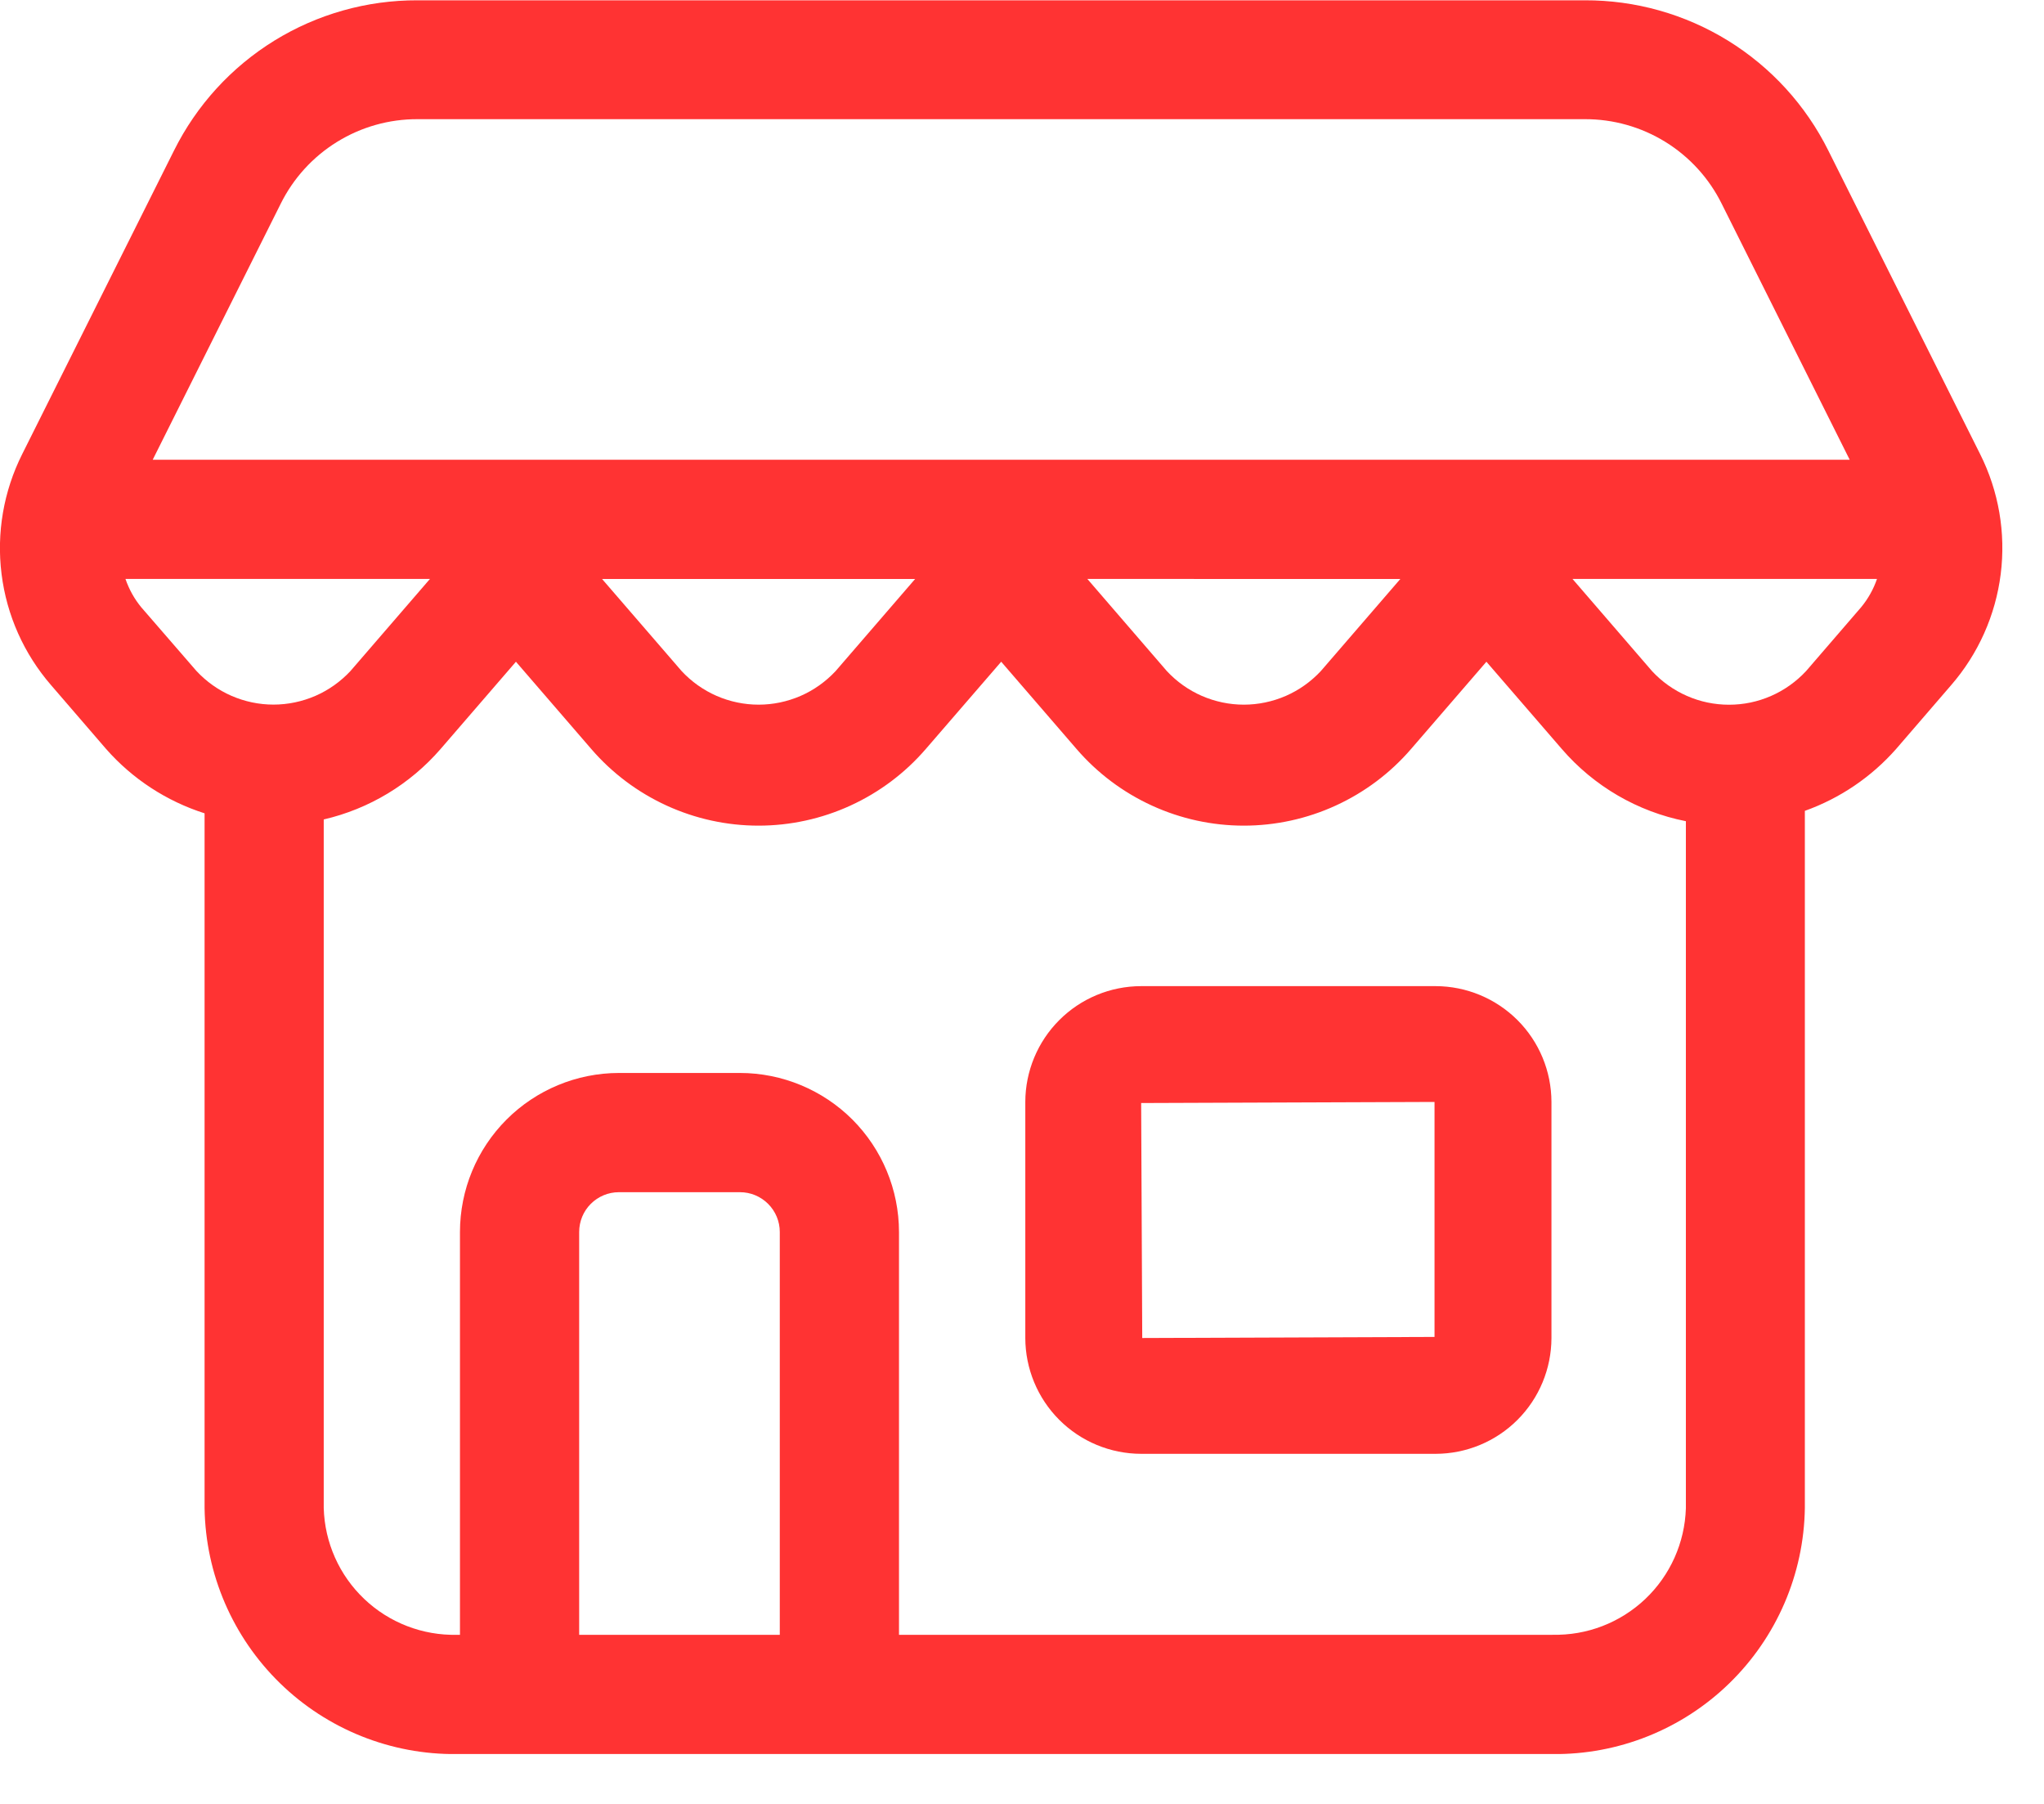 <svg width="34" height="30" viewBox="0 0 34 30" fill="none" xmlns="http://www.w3.org/2000/svg">
<g clip-path="url(#clip0)">
<path d="M32.938 7.553L30.413 2.505C30.038 1.751 29.46 1.118 28.744 0.676C28.027 0.234 27.202 0.002 26.36 0.005H6.947C6.105 0.002 5.28 0.234 4.563 0.676C3.847 1.118 3.269 1.751 2.894 2.505L0.369 7.553C0.06 8.169 -0.06 8.863 0.026 9.547C0.111 10.231 0.398 10.874 0.85 11.395L1.765 12.456C2.204 12.955 2.77 13.324 3.403 13.526V25.08C3.419 26.179 3.871 27.226 4.658 27.993C5.445 28.76 6.504 29.184 7.603 29.171H25.822C26.921 29.184 27.98 28.76 28.767 27.993C29.554 27.226 30.006 26.179 30.022 25.08V13.485C30.607 13.276 31.129 12.922 31.54 12.456L32.455 11.395C32.907 10.874 33.194 10.231 33.28 9.547C33.366 8.863 33.247 8.169 32.938 7.553V7.553ZM4.668 3.391C4.878 2.966 5.203 2.609 5.606 2.36C6.009 2.111 6.473 1.98 6.947 1.982H26.36C26.834 1.98 27.299 2.111 27.702 2.36C28.105 2.609 28.43 2.966 28.64 3.391L30.768 7.646H2.54L4.668 3.391ZM23.293 9.629L21.971 11.16C21.807 11.336 21.609 11.477 21.389 11.573C21.168 11.669 20.93 11.719 20.69 11.719C20.45 11.719 20.212 11.669 19.991 11.573C19.771 11.477 19.573 11.336 19.409 11.16L18.087 9.628L23.293 9.629ZM15.222 9.629L13.9 11.16C13.736 11.336 13.538 11.477 13.318 11.573C13.097 11.669 12.86 11.719 12.619 11.719C12.379 11.719 12.14 11.669 11.92 11.573C11.7 11.477 11.502 11.336 11.338 11.16L10.015 9.629H15.222ZM2.351 10.101C2.235 9.961 2.146 9.8 2.087 9.628H7.152L5.83 11.159C5.666 11.335 5.468 11.476 5.248 11.572C5.027 11.668 4.789 11.718 4.549 11.718C4.308 11.718 4.071 11.668 3.85 11.572C3.63 11.476 3.432 11.335 3.268 11.159L2.351 10.101ZM9.634 27.188V20.488C9.634 20.313 9.703 20.145 9.827 20.021C9.951 19.897 10.119 19.827 10.294 19.827H12.31C12.485 19.827 12.653 19.897 12.777 20.021C12.901 20.145 12.971 20.313 12.971 20.488V27.188H9.634ZM25.823 27.188H14.954V20.488C14.953 19.787 14.674 19.115 14.179 18.619C13.683 18.124 13.011 17.845 12.31 17.844H10.294C9.593 17.845 8.921 18.124 8.426 18.619C7.93 19.115 7.652 19.787 7.651 20.488V27.188H7.603C7.03 27.201 6.474 26.987 6.059 26.592C5.643 26.197 5.401 25.653 5.385 25.08V13.628C6.14 13.453 6.82 13.043 7.328 12.457L8.582 11.005L9.836 12.457C10.181 12.857 10.608 13.177 11.088 13.397C11.568 13.617 12.09 13.731 12.617 13.731C13.145 13.731 13.667 13.617 14.147 13.397C14.627 13.177 15.054 12.857 15.399 12.457L16.654 11.005L17.908 12.457C18.253 12.857 18.68 13.177 19.16 13.397C19.64 13.617 20.162 13.731 20.689 13.731C21.217 13.731 21.739 13.617 22.219 13.397C22.699 13.177 23.126 12.857 23.471 12.457L24.725 11.005L25.98 12.457C26.514 13.076 27.241 13.499 28.043 13.657V25.085C28.025 25.657 27.782 26.2 27.366 26.594C26.95 26.987 26.396 27.201 25.823 27.187V27.188ZM30.042 11.161C29.878 11.337 29.68 11.478 29.46 11.574C29.239 11.671 29.002 11.72 28.761 11.72C28.52 11.72 28.282 11.671 28.062 11.574C27.842 11.478 27.643 11.337 27.48 11.161L26.157 9.628H31.222C31.163 9.8 31.073 9.96 30.957 10.1L30.042 11.161Z" fill="#FF3333"/>
<path d="M23.88 16.4H18.98C18.47 16.401 17.98 16.604 17.62 16.965C17.259 17.326 17.056 17.816 17.055 18.326V22.252C17.056 22.762 17.259 23.252 17.62 23.613C17.981 23.974 18.47 24.177 18.981 24.178H23.881C24.392 24.177 24.881 23.974 25.242 23.613C25.603 23.252 25.806 22.762 25.807 22.252V18.326C25.806 17.815 25.603 17.326 25.242 16.965C24.88 16.604 24.391 16.401 23.88 16.4ZM23.862 22.234L19 22.252L18.982 18.344L23.862 18.326V22.234Z" fill="#FF3333"/>
</g>
<defs>
<clipPath id="clip0">
<rect width="33.309" height="29.17" fill="white"/>
</clipPath>
</defs>
</svg>
